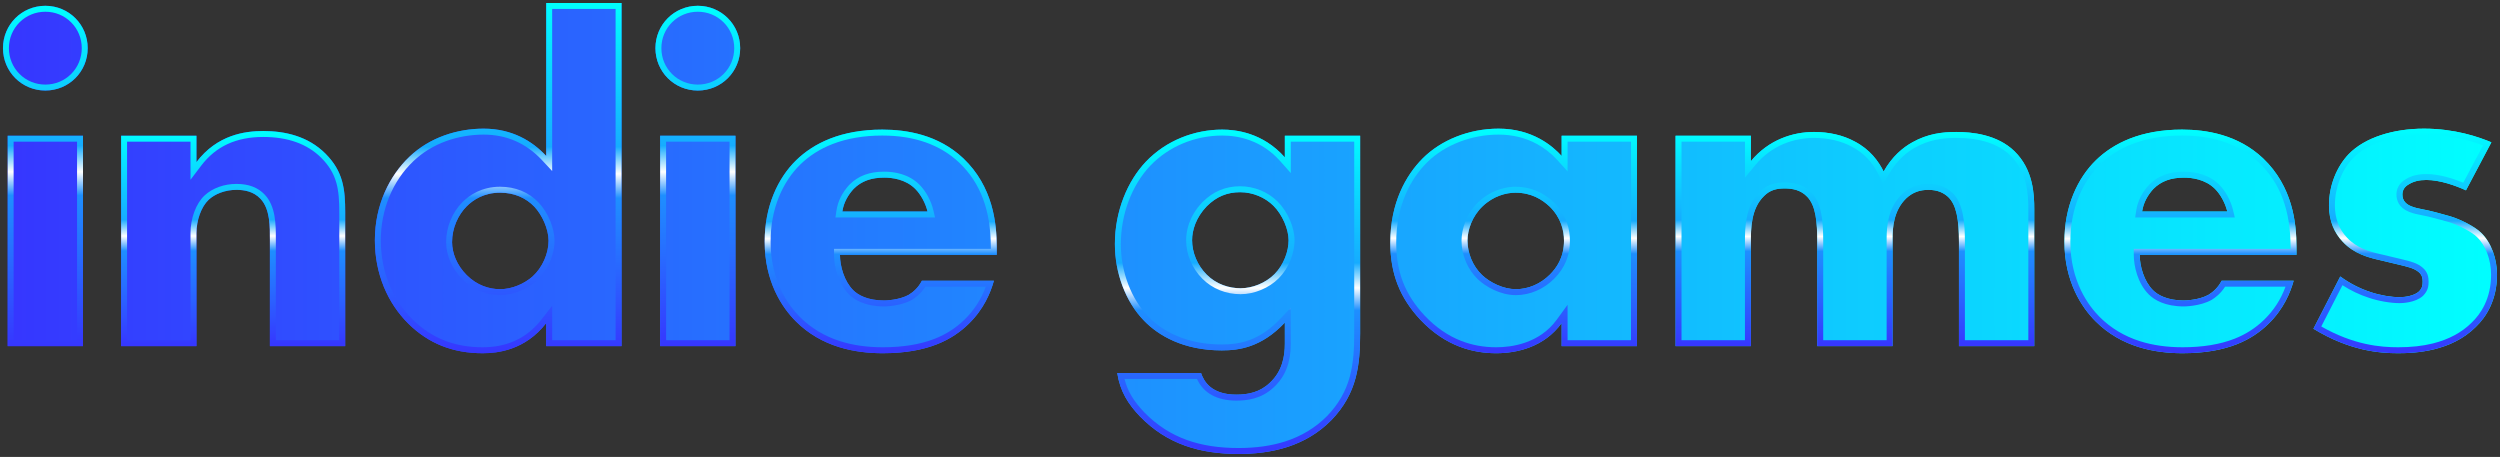 <?xml version="1.0" encoding="utf-8"?>
<!-- Generator: Adobe Illustrator 27.0.0, SVG Export Plug-In . SVG Version: 6.00 Build 0)  -->
<svg version="1.1" id="Layer_1" xmlns="http://www.w3.org/2000/svg" xmlns:xlink="http://www.w3.org/1999/xlink" x="0px" y="0px"
	 viewBox="0 0 3848.15 703.33" style="enable-background:new 0 0 3848.15 703.33;" xml:space="preserve">
<rect x="0" y="0" width="3848.15" height="703.33" fill="#333333" stroke="none"/>
<style type="text/css">
	.st0{fill:#FFFFFF;}
	.st1{fill:url(#SVGID_1_);}
	.st2{fill:url(#SVGID_00000090974145164319360100000013333490668179677882_);}
	.st3{fill:url(#SVGID_00000090977077314521418230000013474607138994730682_);}
	.st4{fill:url(#SVGID_00000178189197725956933640000008072783204601814914_);}
	.st5{fill:url(#SVGID_00000116933955067032761300000008424052198506238398_);}
	.st6{fill:url(#SVGID_00000075863945156165171750000011963809878259994787_);}
	.st7{fill:url(#SVGID_00000092432941866849036750000014071413443722867610_);}
	.st8{fill:url(#SVGID_00000156551229771397021780000004156276574376568482_);}
	.st9{fill:url(#SVGID_00000150800557312700849470000017887487529529975956_);}
	.st10{fill:url(#SVGID_00000052101833115731961490000002968162851953876660_);}
	.st11{fill:url(#SVGID_00000138548561450334919190000014638628557600757913_);}
	.st12{fill:url(#SVGID_00000003785858593890087450000017463183185477979293_);}
	.st13{fill:url(#SVGID_00000057122959343257530220000004919234000395770245_);}
	.st14{fill:url(#SVGID_00000124130330540494976240000012889975520551106947_);}
	.st15{fill:url(#SVGID_00000046310904350994479280000018344953088223289523_);}
	.st16{fill:url(#SVGID_00000087413384135049337390000016646596225448758164_);}
	.st17{fill:url(#SVGID_00000075127091143041377680000005473756757945079949_);}
	.st18{fill:url(#SVGID_00000082369067511824476860000003599419223076959632_);}
	.st19{fill:url(#SVGID_00000116225383933920323630000009666301055623192231_);}
	.st20{fill:url(#SVGID_00000042725630183168179850000012701861545469309865_);}
	.st21{fill:url(#SVGID_00000120527457354678557770000008076087962549904571_);}
	.st22{fill:url(#SVGID_00000070119632528872419500000013453649989074525060_);}
	.st23{fill:url(#SVGID_00000134227576625453133300000000033034414934096530_);}
	.st24{fill:url(#SVGID_00000029021223308080819870000012420010436004208805_);}
	.st25{fill:url(#SVGID_00000022543113503755463470000003334778568801634714_);}
	.st26{fill:url(#SVGID_00000109010843767369530690000015819247732753313456_);}
	.st27{fill:url(#SVGID_00000003068714443969352810000013395402067515200672_);}
	.st28{fill:url(#SVGID_00000062189257769792744920000002131520931244443320_);}
	.st29{fill:url(#SVGID_00000181076509474646045260000017805952317384722852_);}
	.st30{fill:url(#SVGID_00000036210060273820663830000002975785822776129697_);}
	.st31{fill:url(#SVGID_00000178919574560082928100000008568151070589009029_);}
	.st32{fill:url(#SVGID_00000109733139959312103640000017144110577560095873_);}
	.st33{fill:url(#SVGID_00000072280461795494210270000015439123007972861860_);}
	.st34{fill:url(#SVGID_00000143574849594010073330000016118920196743204237_);}
	.st35{fill:url(#SVGID_00000168828486264505607690000002969894960079074987_);}
	.st36{fill:url(#SVGID_00000182528955209902707630000010957685652624675258_);}
	.st37{fill:url(#SVGID_00000067921117523312161320000000671908474222108585_);}
	.st38{fill:url(#SVGID_00000021815364210633923210000000743332786123159722_);}
	.st39{fill:url(#SVGID_00000127042902562627414990000016947860619124896157_);}
	.st40{fill:url(#SVGID_00000048479913099536220600000006922751557913671348_);}
	.st41{fill:url(#SVGID_00000160891858665135253660000000879069474776899735_);}
	.st42{fill:url(#SVGID_00000000206423055239257740000007214049790668996001_);}
	.st43{fill:url(#SVGID_00000059301698970114885010000008976924638245299336_);}
	.st44{fill:url(#SVGID_00000168115379318429113330000013932153319606165419_);}
	.st45{fill:url(#SVGID_00000012460566592692118790000011297770577993706150_);}
	.st46{fill:url(#SVGID_00000047048248611330138520000006251450285836687788_);}
	.st47{fill:url(#SVGID_00000130630977284838085180000017612272619097953469_);}
	.st48{fill:url(#SVGID_00000137827616869209927870000017395540135090140093_);}
	.st49{fill:url(#SVGID_00000057120140369658089200000007898052862588967859_);}
	.st50{fill:url(#SVGID_00000053518776769514229590000002508465320548754357_);}
	.st51{fill:url(#SVGID_00000108310137403256320200000009687249410624662674_);}
	.st52{fill:url(#SVGID_00000057843617693735157230000012614812961268465073_);}
	.st53{fill:url(#SVGID_00000010300358472081524890000012352183672448277679_);}
	.st54{fill:url(#SVGID_00000123398815723711427120000002744547426708500404_);}
	.st55{fill:url(#SVGID_00000021082752945051059620000001220734741793670791_);}
	.st56{fill:url(#SVGID_00000075845317464720498790000017426872411057309058_);}
	.st57{fill:url(#SVGID_00000141439325535451475200000007759910326234687110_);}
	.st58{fill:url(#SVGID_00000075120800587735083280000013462504373796305560_);}
	.st59{fill:url(#SVGID_00000089537847208822877390000009772821911508583584_);}
	.st60{fill:url(#SVGID_00000169525114063809993250000003128522662458785158_);}
	.st61{fill:url(#SVGID_00000005946676864156733400000008126569774302504077_);}
	.st62{fill:url(#SVGID_00000101081871240580992350000013108111695537804704_);}
	.st63{fill:url(#SVGID_00000054980747000135757300000004808786449601093784_);}
	.st64{fill:url(#SVGID_00000018954466294314099400000011467712183192313732_);}
	.st65{fill:url(#SVGID_00000152984616643191697640000015123871859179046333_);}
	.st66{fill:url(#SVGID_00000142883946833658588580000006087433222953618821_);}
	.st67{fill:url(#SVGID_00000047767801761789198740000013867578988413650841_);}
	.st68{fill:url(#SVGID_00000002372320617626819340000007053222858394509458_);}
	.st69{fill:url(#SVGID_00000130632971968274707710000003705423157239775124_);}
	.st70{fill:url(#SVGID_00000077317149619456942400000014184037147503997570_);}
	.st71{fill:url(#SVGID_00000083801326899059782650000009922227136653425554_);}
	.st72{fill:url(#SVGID_00000076570556738412642850000004780319381442040459_);}
	.st73{fill:url(#SVGID_00000139262348461627185800000009498286371137345939_);}
	.st74{fill:url(#SVGID_00000065055274081265684850000010561410168716315833_);}
	.st75{fill:url(#SVGID_00000047747613317202930620000012933566811429352612_);}
	.st76{fill:url(#SVGID_00000163781681135330623010000006981071312695836331_);}
	.st77{fill:url(#SVGID_00000119106086974795990100000016322802056980204961_);}
	.st78{fill:url(#SVGID_00000014593256266407620140000005437384548936742276_);}
	.st79{fill:url(#SVGID_00000101792050722920261820000002492507473849310364_);}
	.st80{fill:url(#SVGID_00000023999554002320869920000011054499900980578181_);}
	.st81{fill:url(#SVGID_00000002374580063309853960000011402543185191623322_);}
	.st82{fill:url(#SVGID_00000115485264282872740650000004046382135927733664_);}
	.st83{fill:url(#SVGID_00000075862290176325796140000012071720276292270723_);}
	.st84{fill:url(#SVGID_00000163780703941900115730000013403226060466952066_);}
	.st85{fill:url(#SVGID_00000041982998632241619140000012486519605410065024_);}
	.st86{fill:url(#SVGID_00000180344986623092186700000016112458228684407468_);}
	.st87{fill:url(#SVGID_00000147194676612522490380000013710319896295229115_);}
	.st88{fill:url(#SVGID_00000016064554632695839800000007441777272948611738_);}
	.st89{fill:url(#SVGID_00000013188367568683806990000010751958492425077178_);}
	.st90{fill:url(#SVGID_00000047742693048918298970000000945869879668271751_);}
	.st91{fill:url(#SVGID_00000014593863975966338150000017365730266933336476_);}
	.st92{fill:url(#SVGID_00000072985965653972001040000005492105800556876425_);}
	.st93{fill:url(#SVGID_00000165214227716946230240000015790737792980110254_);}
	.st94{fill:url(#SVGID_00000081610896511674692700000014738883542074935193_);}
	.st95{fill:url(#SVGID_00000138543803633324161160000009498224105769337247_);}
	.st96{fill:url(#SVGID_00000165196387072738707940000009628125754281423526_);}
	.st97{fill:url(#SVGID_00000148627365378951023900000010737856162350948779_);}
	.st98{fill:url(#SVGID_00000060719980187987165310000000905168923082888337_);}
	.st99{fill:url(#SVGID_00000099642441573053562970000008057412917374133414_);}
	.st100{fill:url(#SVGID_00000178193991973696375130000015179900609606192060_);}
	.st101{fill:url(#SVGID_00000040564734630241765110000012410864978250694529_);}
	.st102{fill:url(#SVGID_00000145764318087354468980000006015395702884436104_);}
	.st103{fill:url(#SVGID_00000039850864711301872590000007506355872619526796_);}
	.st104{fill:url(#SVGID_00000052808740039515228670000005638099486613547914_);}
	.st105{fill:url(#SVGID_00000039091449373295957080000014988458783375679893_);}
	.st106{fill:url(#SVGID_00000150786448761428839970000001505371800703069867_);}
	.st107{fill:url(#SVGID_00000091012531885603912970000003272063445030591630_);}
	.st108{fill:url(#SVGID_00000145038904036710556420000000143200921983025054_);}
	.st109{fill:url(#SVGID_00000113340216100778606990000015375882605170742430_);}
	.st110{fill:url(#SVGID_00000062906790565154938420000002664678855851540125_);}
	.st111{fill:url(#SVGID_00000065797427143195751870000000294894034089885825_);}
	.st112{fill:url(#SVGID_00000169545274946758514890000002330507911891510175_);}
	.st113{fill:url(#SVGID_00000124127477274824764610000000802205799160317578_);}
	.st114{fill:url(#SVGID_00000178886696172765683730000001996120751207813272_);}
	.st115{fill:url(#SVGID_00000002357654761628213430000015205392671263230090_);}
	.st116{fill:url(#SVGID_00000173127298115931373520000006953476198382841221_);}
	.st117{fill:url(#SVGID_00000180330688741897851960000002340143384250484665_);}
	.st118{fill:url(#SVGID_00000083078433083791152230000003483904087591156911_);}
	.st119{fill:url(#SVGID_00000075135854402028733660000002847306036582733978_);}
	.st120{fill:url(#SVGID_00000026842003384011221230000003263414505815401140_);}
	.st121{fill:url(#SVGID_00000104686757939882363050000017818610097249877182_);}
	.st122{fill:url(#SVGID_00000044176393014112789710000013495886911015039138_);}
	.st123{fill:url(#SVGID_00000075860394949081831060000001326093752170078898_);}
	.st124{fill:url(#SVGID_00000091013523206362638210000008927505015493398697_);}
	.st125{fill:url(#SVGID_00000128455645140586145210000000161639395816789635_);}
	.st126{fill:url(#SVGID_00000084527095267116727640000002733147521051325060_);}
	.st127{fill:url(#SVGID_00000130608595944164209400000002643387997597465789_);}
	.st128{fill:url(#SVGID_00000066479513766244775720000000772885767325955002_);}
	.st129{fill:url(#SVGID_00000038400491423447171070000013036549236678015904_);}
	.st130{fill:url(#SVGID_00000015331841132982910920000017687779075744540056_);}
	.st131{fill:url(#SVGID_00000103223913455991383680000004566583349534668177_);}
	.st132{fill:url(#SVGID_00000011750331257571513020000007245963884244000933_);}
	.st133{fill:url(#SVGID_00000061465568911080108230000006187139093119900844_);}
	.st134{fill:url(#SVGID_00000181789401480009834210000014873060194921378479_);}
	.st135{fill:url(#SVGID_00000008842234782061130980000007711343415493788806_);}
	.st136{fill:url(#SVGID_00000049909449038930279210000014211310433674138027_);}
	.st137{fill:url(#SVGID_00000154392245210778149210000011819950266847505284_);}
	.st138{fill:url(#SVGID_00000031196170779265548110000011726703034859492749_);}
	.st139{fill:url(#SVGID_00000160872563312545259690000002949861655462384010_);}
	.st140{fill:url(#SVGID_00000018229681872813468090000011738806793773102001_);}
	.st141{fill:url(#SVGID_00000129203346621305044360000015622808260377446796_);}
	.st142{fill:url(#SVGID_00000064317997122035160010000012707220242789388474_);}
	.st143{fill:url(#SVGID_00000150062772366010657750000011359696403810709161_);}
	.st144{fill:url(#SVGID_00000044866496431007452230000009730890654565824146_);}
	.st145{fill:url(#SVGID_00000082333555532762078720000001658694371204475283_);}
	.st146{fill:url(#SVGID_00000059298030917357825950000007748975124789248924_);}
	.st147{fill:url(#SVGID_00000037693275563420685770000001195745082012989885_);}
	.st148{fill:url(#SVGID_00000077316319617577498670000015825792992312259003_);}
	.st149{fill:url(#SVGID_00000018950964544752354250000007293530801904724116_);}
	.st150{fill:url(#SVGID_00000070084153832161330620000011521682260514408346_);}
	.st151{fill:url(#SVGID_00000088102973866229516420000014210772691780472198_);}
	.st152{fill:url(#SVGID_00000051349615515727159230000013957336595714802847_);}
	.st153{fill:url(#SVGID_00000013185339700512724360000013131194267250571173_);}
	.st154{fill:url(#SVGID_00000044139112532090764000000011372028102606816144_);}
	.st155{fill:url(#SVGID_00000111869611710272406600000014090531368595069081_);}
	.st156{fill:url(#SVGID_00000047045105313935954230000011689758774703086489_);}
	.st157{fill:url(#SVGID_00000149375323043235118720000009181756178177322113_);}
	.st158{fill:url(#SVGID_00000095335038485552657990000015603564848361291193_);}
	.st159{fill:url(#SVGID_00000150077541842619215360000015678009065504933819_);}
	.st160{fill:url(#SVGID_00000039096675642476250100000010756417946204635559_);}
	.st161{fill:url(#SVGID_00000157283879470810328630000016397304094859167395_);}
	.st162{fill:url(#SVGID_00000021834153425094374160000005325962451844010675_);}
	.st163{fill:url(#SVGID_00000153678127266792963630000006454250439628799876_);}
	.st164{fill:url(#SVGID_00000121245642108978603920000012855008896499322263_);}
	.st165{fill:url(#SVGID_00000042701785319704124210000003076519737497849251_);}
	.st166{fill:url(#SVGID_00000121241569822701004840000001521181091241045176_);}
	.st167{fill:url(#SVGID_00000006675269777815615330000000355835035165738415_);}
	.st168{fill:url(#SVGID_00000100355250819227426110000007605727192817127558_);}
	.st169{fill:url(#SVGID_00000003084895581678831740000006410579831220139178_);}
	.st170{fill:url(#SVGID_00000125572879612900549650000016400331266105828028_);}
	.st171{fill:url(#SVGID_00000064316021381792452340000010416291471276360096_);}
	.st172{fill:url(#SVGID_00000124872610094878229210000006052370870819565743_);}
	.st173{fill:url(#SVGID_00000119835943967191765270000000305724849710547121_);}
	.st174{fill:url(#SVGID_00000092449153902910492730000003478050903353765294_);}
	.st175{fill:url(#SVGID_00000056393337478977511560000001706068831826179981_);}
	.st176{fill:url(#SVGID_00000011747649690253319790000012640551967051358112_);}
	.st177{fill:url(#SVGID_00000121991793438024195030000002259031552453643669_);}
	.st178{fill:url(#SVGID_00000029764604688037343620000003868889936591246756_);}
	.st179{fill:url(#SVGID_00000137810507658020530840000004968740696403062173_);}
	.st180{fill:url(#SVGID_00000160157128760903281000000008885960953362087868_);}
	.st181{fill:url(#SVGID_00000181805178562080063600000003969829092356291740_);}
	.st182{fill:url(#SVGID_00000129175052558467108880000014682859876522410671_);}
	.st183{fill:url(#SVGID_00000043444309928191274360000010443818103649814201_);}
	.st184{fill:url(#SVGID_00000158739804195897249110000005057128323939999387_);}
	.st185{fill:url(#SVGID_00000013157874934214301530000004013739185694787219_);}
	.st186{fill:url(#SVGID_00000175283050866472989900000013469963321510386352_);}
	.st187{fill:url(#SVGID_00000146498853844860601390000002797433306806932108_);}
	.st188{fill:url(#SVGID_00000144320511722707905360000011793996952464685245_);}
	.st189{fill:url(#SVGID_00000037683344579497330550000005144851334419523488_);}
	.st190{fill:url(#SVGID_00000023265541952309873650000017301332841387400595_);}
	.st191{fill:url(#SVGID_00000093867674818503029580000007152237990521998747_);}
	.st192{fill:url(#SVGID_00000065069567888810485260000016544036388577593474_);}
	.st193{fill:url(#SVGID_00000016792700027584389510000001518732543796631206_);}
	.st194{fill:url(#SVGID_00000142146993619226489920000002437020411299830921_);}
	.st195{fill:url(#SVGID_00000023241945194345781720000008485602248281764747_);}
	.st196{fill:url(#SVGID_00000152258772036731111600000006552209249252584068_);}
	.st197{fill:url(#SVGID_00000007406059643855132910000015183467563091674793_);}
	.st198{fill:url(#SVGID_00000057144200174365860550000011182173040666208897_);}
	.st199{fill:url(#SVGID_00000084489758251978825860000016172975567260761230_);}
	.st200{fill:url(#SVGID_00000154387114525006101080000003647304563244798350_);}
	.st201{fill:url(#SVGID_00000171700929582577080150000005440855028098040736_);}
	.st202{fill:url(#SVGID_00000174596501514004486880000012825004298678109826_);}
	.st203{fill:url(#SVGID_00000139278988692248220620000002491996138908162477_);}
	.st204{fill:url(#SVGID_00000101103909892475725710000006739398919259522188_);}
	.st205{fill:url(#SVGID_00000145032751251484306610000007716960431143578017_);}
	.st206{fill:url(#SVGID_00000137119819806230227530000016926560398588602548_);}
	.st207{fill:url(#SVGID_00000100382915261545016810000001981848922390238131_);}
	.st208{fill:url(#SVGID_00000175295559020576698080000001225130271814756275_);}
	.st209{fill:url(#SVGID_00000029033930741203190670000014489351964919044274_);}
	.st210{fill:url(#SVGID_00000000932003491816670290000014965777062720064133_);}
	.st211{fill:url(#SVGID_00000091724609372566806730000000416476874537068464_);}
	.st212{fill:url(#SVGID_00000145055233320891807250000008183863310017737622_);}
	.st213{fill:url(#SVGID_00000157995778504852969070000010756803328671363006_);}
	.st214{fill:url(#SVGID_00000120519399281215158160000004698529769887436696_);}
	.st215{fill:url(#SVGID_00000036974229631673407200000017080704484046867862_);}
	.st216{fill:url(#SVGID_00000183956042640277155750000011811828061145480370_);}
	.st217{fill:url(#SVGID_00000018222549896602640160000011955929113631231659_);}
	.st218{fill:url(#SVGID_00000080908326797988515370000004297920999630384781_);}
	.st219{fill:url(#SVGID_00000102514321548002905750000003663565335153653917_);}
	.st220{fill:url(#SVGID_00000089535421534794363860000007959786526270685574_);}
	.st221{fill:url(#SVGID_00000021832891725480480900000005916155231602318757_);}
	.st222{fill:url(#SVGID_00000177466930718989575720000002657735193974314136_);}
	.st223{fill:url(#SVGID_00000091738191682396020080000004416228601146352571_);}
	.st224{fill:url(#SVGID_00000093869272320605180730000010807235196956736901_);}
	.st225{fill:url(#SVGID_00000013886207162124954360000006797905108532487844_);}
	.st226{fill:url(#SVGID_00000100353586097847683720000013992493314459041444_);}
	.st227{fill:url(#SVGID_00000067948902087870956950000016222250236592454050_);}
	.st228{fill:url(#SVGID_00000111895381582185315280000004961047926634162342_);}
	.st229{fill:url(#SVGID_00000162329991903222872600000017400288043311570833_);}
	.st230{fill:url(#SVGID_00000075856753979275655250000002350060887795672463_);}
	.st231{fill:url(#SVGID_00000132780128934936439650000010793041723451049387_);}
	.st232{fill:url(#SVGID_00000181780734898361437480000009656754301571689638_);}
	.st233{fill:url(#SVGID_00000101813807341479435660000008236689390606837434_);}
	.st234{fill:url(#SVGID_00000121970579753184347370000000968024964349595311_);}
	.st235{fill:url(#SVGID_00000016043037507805118490000016090134710453516457_);}
	.st236{fill:url(#SVGID_00000085243060561648355020000015789139414573774746_);}
	.st237{fill:url(#SVGID_00000113348639335852639720000010785195804924533652_);}
	.st238{fill:url(#SVGID_00000034795244630833435650000011213551707331838377_);}
	.st239{fill:url(#SVGID_00000071534932566118734780000013962401866366750604_);}
	.st240{fill:url(#SVGID_00000018929742304675075350000002466979946012078775_);}
	.st241{fill:url(#SVGID_00000081621198156435659170000007142904057644980155_);}
	.st242{fill:url(#SVGID_00000137854635723056018160000013697689349347653035_);}
	.st243{fill:url(#SVGID_00000010309676120872347930000000652886087699223188_);}
	.st244{fill:url(#SVGID_00000093878344862037201670000012853928993785589138_);}
	.st245{fill:url(#SVGID_00000141440164220890243450000007052475566156538265_);}
	.st246{fill:url(#SVGID_00000085241334948372591820000015432876777096010628_);}
	.st247{fill:url(#SVGID_00000178887649421469621800000016289268661804733612_);}
	.st248{fill:url(#SVGID_00000172427261788349323790000014481745061055281039_);}
	.st249{fill:url(#SVGID_00000156555938476910835510000017990429614841353131_);}
	.st250{fill:url(#SVGID_00000143604108601024369100000004570591637579014533_);}
	.st251{fill:url(#SVGID_00000003804362010181776130000008662881877113795219_);}
	.st252{fill:url(#SVGID_00000108282748356394352090000008811264503328481426_);}
	.st253{fill:url(#SVGID_00000119084713591953768680000005480261704838560931_);}
	.st254{fill:url(#SVGID_00000121260602769293018270000012573695841960457365_);}
	.st255{fill:url(#SVGID_00000010277564439529282420000010603318814878272675_);}
	.st256{fill:url(#SVGID_00000026884953694315538890000003110946430528210603_);}
	.st257{fill:url(#SVGID_00000182513674824881038140000012822506332139249539_);}
	.st258{fill:url(#SVGID_00000044164686197881966130000016687239179517608354_);}
	.st259{fill:url(#SVGID_00000071532229343729274100000010446988937004563874_);}
	.st260{fill:url(#SVGID_00000031187765853529245100000002750736864996606599_);}
	.st261{fill:url(#SVGID_00000022524629004902427610000007433462209410289323_);}
	.st262{fill:url(#SVGID_00000000219177148181173080000010522561984299258272_);}
	.st263{fill:url(#SVGID_00000057134466091064079950000013754471895217111984_);}
	.st264{fill:url(#SVGID_00000020367064142149365700000008347574499880819860_);}
	.st265{fill:url(#SVGID_00000095303881945257239350000009107432515631962046_);}
	.st266{fill:url(#SVGID_00000153668105016058017890000000973350439153157539_);}
	.st267{fill:url(#SVGID_00000054230873300732346540000011290018571051760819_);}
	.st268{fill:url(#SVGID_00000062911354198640387340000000942435264483466925_);}
	.st269{fill:url(#SVGID_00000070098999865104425120000009348901924130885518_);}
	.st270{fill:url(#SVGID_00000041974992537683596900000003654279316575420560_);}
	.st271{fill:url(#SVGID_00000162339201915147028100000014290502972210502025_);}
	.st272{fill:url(#SVGID_00000086678787059474121520000015882922633068930450_);}
	.st273{fill:url(#SVGID_00000000182991230540097780000009226672133045986192_);}
	.st274{fill:url(#SVGID_00000133496898516214291790000002276639984544864906_);}
	.st275{fill:url(#SVGID_00000010313201224104939260000011953057498602933161_);}
	.st276{fill:url(#SVGID_00000174565327070112859970000005290952043796062895_);}
	.st277{fill:url(#SVGID_00000015346315586945069590000000581095769058927012_);}
	.st278{fill:url(#SVGID_00000033362065622814840750000015957472039475416201_);}
	.st279{fill:url(#SVGID_00000044170874735329826910000007751447564409160620_);}
	.st280{fill:url(#SVGID_00000109731248242478114920000001297310316357483137_);}
	.st281{fill:url(#SVGID_00000044890878379276072430000014160695194035190177_);}
	.st282{fill:url(#SVGID_00000031909539668826897150000016361296641081633693_);}
	.st283{fill:url(#SVGID_00000120524842657788901640000010120971235215195826_);}
	.st284{fill:url(#SVGID_00000123423746277575133810000001260654041097179325_);}
	.st285{fill:url(#SVGID_00000067234720423604365990000006899351485709205909_);}
	.st286{fill:url(#SVGID_00000071528156118602402440000000757102115814245046_);}
	.st287{fill:url(#SVGID_00000010277494569385976390000018340114834977794211_);}
	.st288{fill:url(#SVGID_00000075136191580209626030000007904720098167309227_);}
	.st289{fill:url(#SVGID_00000170244495039373828040000003384135638751154611_);}
	.st290{fill:url(#SVGID_00000182487902733386004000000001222034519473254560_);}
	.st291{fill:url(#SVGID_00000074418733390883476130000017591336427844038559_);}
	.st292{fill:url(#SVGID_00000133524510221305027650000003977696288691000245_);}
	.st293{fill:url(#SVGID_00000116955659193473909900000011020033628969946006_);}
	.st294{fill:url(#SVGID_00000080899218887394508990000009427028737361132471_);}
	.st295{fill:url(#SVGID_00000096761747453437723850000004650905465981273988_);}
	.st296{fill:url(#SVGID_00000083782363685626233570000017547320151588209292_);}
	.st297{fill:url(#SVGID_00000051378436646045437460000016005951183508759224_);}
	.st298{fill:url(#SVGID_00000016035453265318478690000007840654416072182160_);}
	.st299{fill:url(#SVGID_00000146497663197664298020000005290832915130049409_);}
	.st300{fill:url(#SVGID_00000102537915674634827940000010554280578155237760_);}
	.st301{fill:url(#SVGID_00000046309819002923405850000003342185337409005460_);}
	.st302{fill:url(#SVGID_00000150796677547190890890000017372948984120836538_);}
	.st303{fill:url(#SVGID_00000181069304839084676030000015193086789331404936_);}
	.st304{fill:url(#SVGID_00000168100031901259018250000011457081316808286865_);}
	.st305{fill:url(#SVGID_00000170967437987005872460000008637949598146539962_);}
	.st306{fill:url(#SVGID_00000123413846900621527420000013522282053384941234_);}
	.st307{fill:url(#SVGID_00000170260236626102008270000008720906111480619948_);}
	.st308{fill:url(#SVGID_00000023968519483881195300000018408145891997152650_);}
	.st309{fill:url(#SVGID_00000101094002752932633710000016438079617567351727_);}
	.st310{fill:url(#SVGID_00000039098944341944431010000000250803478442443145_);}
	.st311{fill:url(#SVGID_00000112597874963051621260000003742327173927945868_);}
	.st312{fill:url(#SVGID_00000017495407743550583350000016663554019427961520_);}
	.st313{fill:url(#SVGID_00000078751732302133208250000001970768270547029891_);}
	.st314{fill:url(#SVGID_00000099649665023924874120000004666766335236651436_);}
	.st315{fill:url(#SVGID_00000154427276197232100470000013000156812266880675_);}
	.st316{fill:url(#SVGID_00000053543857150189872630000007259698393127817912_);}
	.st317{fill:url(#SVGID_00000133496044037347593730000005978666240340562566_);}
	.st318{fill:url(#SVGID_00000152981582191954885190000011215960500711326911_);}
	.st319{fill:url(#SVGID_00000148651064514815959160000012870164553656144816_);}
	.st320{fill:url(#SVGID_00000141450107715715266580000002143822017355639470_);}
</style>
<g>
	<g>
		<g>
			<g>
				<linearGradient id="SVGID_1_" gradientUnits="userSpaceOnUse" x1="4.575" y1="351.665" x2="3843.575" y2="351.665">
					<stop  offset="0" style="stop-color:#3636FF"/>
					<stop  offset="1" style="stop-color:#00FFFF"/>
				</linearGradient>
				<path class="st1" d="M11.82,532.82h115.94v-323.9H11.82V532.82z M69.79,8.92c-36.23,0-65.22,28.98-65.22,65.22
					c0,36.23,28.98,65.21,65.22,65.21c36.23,0,65.21-28.98,65.21-65.21C135.01,37.91,106.02,8.92,69.79,8.92z M405.29,201.67
					c-28.26,0-71.01,5.8-102.89,47.82v-40.58H186.45v323.9h115.94V358.91c0-19.57,7.25-40.58,18.84-51.45
					c9.42-8.7,24.64-15.22,42.75-15.22c11.59,0,26.09,2.17,36.96,13.77c15.22,15.94,14.49,44.2,14.49,63.04v163.76h115.94V327.03
					c0-35.51-2.9-63.04-30.43-90.58C474.13,209.64,438.62,201.67,405.29,201.67z M840.78,240.07
					c-21.01-22.46-52.17-42.03-96.37-42.03c-39.85,0-82.61,13.04-114.49,43.48c-29.71,28.26-52.9,73.19-52.9,128.26
					c0,51.45,19.57,97.1,52.17,128.98c30.44,29.71,67.39,44.93,113.77,44.93c22.46,0,65.22-4.35,97.82-46.38v35.51h115.94V4.57
					H840.78V240.07z M819.77,425.58c-12.32,10.87-31.16,19.56-50,19.56c-16.67,0-35.51-5.8-51.45-21.74
					c-15.22-15.22-22.46-34.06-22.46-50.72c0-21.74,9.42-42.03,22.46-55.07c10.14-10.15,26.81-21.01,51.45-21.01
					c21.74,0,39.85,7.97,52.9,21.74c11.59,12.32,21.74,34.06,21.74,52.17C844.4,390.07,834.98,411.81,819.77,425.58z
					 M1016.14,532.82h115.94v-323.9h-115.94V532.82z M1074.11,8.92c-36.23,0-65.21,28.98-65.21,65.22
					c0,36.23,28.98,65.21,65.21,65.21c36.23,0,65.22-28.98,65.22-65.21C1139.32,37.91,1110.34,8.92,1074.11,8.92z M1482.79,243.7
					c-38.41-36.23-86.95-44.2-124.63-44.2c-63.77,0-105.79,21.01-132.6,47.1c-28.26,27.54-48.55,71.01-48.55,125.36
					c0,61.59,26.81,101.45,47.82,122.46c39.85,39.85,91.3,49.27,134.05,49.27c70.29,0,107.97-21.74,131.88-44.93
					c23.91-23.19,34.06-48.55,39.13-66.66h-110.87c-5.07,10.15-13.04,17.39-20.29,21.74c-14.49,7.97-34.78,8.7-37.68,8.7
					c-26.09,0-40.58-8.7-47.82-15.94c-13.77-13.77-20.29-36.96-20.29-54.35h241.3v-12.32
					C1534.24,343.69,1528.44,287.17,1482.79,243.7z M1296.56,325.58c2.17-14.49,9.42-26.09,17.39-34.78
					c12.32-12.32,27.54-17.39,47.1-17.39c11.59,0,32.61,2.17,47.82,17.39c8.7,8.7,15.94,22.46,18.84,34.78H1296.56z M1977.69,242.25
					c-34.06-38.4-76.08-42.75-96.37-42.75c-42.75,0-86.23,16.67-117.39,49.27c-28.26,29.71-47.82,76.08-47.82,126.81
					c0,44.2,15.94,88.4,44.93,118.11c21.74,22.46,60.14,45.65,119.56,45.65c26.09,0,60.87-4.35,97.1-42.75v32.61
					c0,18.84-3.62,42.03-23.19,60.14c-15.22,14.49-33.33,18.12-51.45,18.12c-38.4,0-50-20.29-54.35-33.33h-128.98
					c4.35,28.26,16.67,47.83,35.51,67.39c41.3,42.03,91.3,57.24,151.44,57.24c47.1,0,101.45-10.14,142.75-52.17
					c39.85-41.3,44.2-85.5,44.2-134.05V208.92h-115.94V242.25z M1961.75,421.95c-13.77,13.77-34.06,21.74-52.17,21.74
					c-17.39,0-36.96-5.8-52.17-21.01c-14.49-14.49-22.46-34.06-22.46-52.9c0-15.22,5.8-34.78,22.46-52.17
					c15.22-15.22,31.88-21.74,51.45-21.74c19.56,0,38.41,7.97,51.45,21.01c13.77,13.77,23.19,36.23,23.19,52.9
					C1983.49,386.45,1976.25,407.46,1961.75,421.95z M2403.77,240.07c-13.77-15.22-44.93-42.03-97.1-42.03
					c-46.38,0-89.13,18.12-116.66,45.65c-26.09,26.09-50,68.84-50,129.71c0,48.55,15.22,85.5,46.38,118.84
					c39.13,41.3,81.88,51.45,116.66,51.45c31.88,0,73.91-9.42,100.72-46.38v35.51h115.94v-323.9h-115.94V240.07z M2385.65,422.68
					c-14.49,14.49-33.33,22.46-52.17,22.46c-19.56,0-39.85-10.15-52.17-21.74c-14.49-13.77-22.46-34.06-22.46-52.9
					c0-16.67,7.25-37.68,23.19-52.9c16.67-15.94,36.23-21.01,50.72-21.01c24.64,0,41.3,10.87,52.17,21.01
					c18.12,17.39,22.46,37.68,22.46,52.9C2407.39,396.59,2395.8,412.53,2385.65,422.68z M3011,203.12c-21.74,0-44.2,2.9-67.39,15.94
					c-14.49,7.97-31.16,21.74-44.2,44.93c-7.97-15.94-21.01-34.06-44.93-46.38c-17.39-9.42-39.13-14.49-62.32-14.49
					c-31.88,0-69.56,11.59-97.1,44.93v-39.13h-115.94v323.9h115.94V372.68c0-20.29,0-51.45,20.29-71.01
					c9.42-9.42,19.56-11.59,31.88-11.59c11.59,0,24.64,2.17,34.78,13.04c13.04,13.77,15.22,38.4,15.22,69.56v160.14h115.94V366.88
					c0-15.94,1.45-42.75,21.01-61.59c10.15-9.42,21.01-13.04,34.06-13.04c15.22,0,23.91,5.07,30.43,10.87
					c13.04,12.32,16.66,35.51,16.66,69.56v160.14h115.94V321.96c0-22.46-1.45-60.87-30.43-89.13
					C3074.04,206.74,3034.91,203.12,3011,203.12z M3483.44,243.7c-38.4-36.23-86.95-44.2-124.63-44.2
					c-63.77,0-105.79,21.01-132.6,47.1c-28.26,27.54-48.55,71.01-48.55,125.36c0,61.59,26.81,101.45,47.83,122.46
					c39.85,39.85,91.3,49.27,134.05,49.27c70.29,0,107.97-21.74,131.88-44.93c23.91-23.19,34.06-48.55,39.13-66.66h-110.87
					c-5.07,10.15-13.04,17.39-20.29,21.74c-14.49,7.97-34.78,8.7-37.68,8.7c-26.08,0-40.58-8.7-47.82-15.94
					c-13.77-13.77-20.29-36.96-20.29-54.35h241.3v-12.32C3534.89,343.69,3529.09,287.17,3483.44,243.7z M3297.22,325.58
					c2.17-14.49,9.42-26.09,17.39-34.78c12.32-12.32,27.54-17.39,47.1-17.39c11.59,0,32.61,2.17,47.83,17.39
					c8.7,8.7,15.94,22.46,18.84,34.78H3297.22z M3818.94,358.19c-9.42-9.42-32.61-21.01-47.83-25.36l-21.01-5.8
					c-18.11-5.07-27.54-5.07-38.4-9.42c-7.25-2.9-13.77-7.97-13.77-18.12c0-7.25,3.62-12.32,10.15-15.94
					c7.25-4.35,15.22-6.52,26.81-6.52c21.01,0,44.93,8.7,60.87,15.94l39.13-73.91c-18.84-7.97-55.8-21.01-103.62-21.01
					c-47.83,0-91.3,13.77-115.94,39.13c-18.12,18.84-30.43,47.82-30.43,78.98c0,24.64,8.7,42.75,21.01,55.8
					c17.39,18.84,40.58,24.64,56.52,28.26l30.43,7.25c11.59,2.9,23.19,5.07,30.43,11.59c5.07,4.35,5.8,9.42,5.8,14.49
					c0,5.8-0.73,10.14-5.8,15.22c-7.25,6.52-21.01,8.7-29.71,8.7c-12.32,0-30.43-2.9-44.93-7.97
					c-15.94-5.07-32.61-13.77-46.38-23.91l-41.3,80.43c55.79,34.06,101.45,37.68,130.43,37.68c26.81,0,81.88-2.9,119.56-40.58
					c15.94-15.22,32.61-41.3,32.61-80.43C3843.57,398.77,3834.88,373.4,3818.94,358.19z"/>
			</g>
		</g>
	</g>
	<g>
		<g>
			
				<linearGradient id="SVGID_00000031889362805072680370000013869255230253997497_" gradientUnits="userSpaceOnUse" x1="69.79" y1="532.819" x2="69.79" y2="8.922">
				<stop  offset="0" style="stop-color:#3636FF"/>
				<stop  offset="0.443" style="stop-color:#1E8FFF"/>
				<stop  offset="0.512" style="stop-color:#FFFFFF"/>
				<stop  offset="0.589" style="stop-color:#16ACFF"/>
				<stop  offset="1" style="stop-color:#00FFFF"/>
			</linearGradient>
			<path style="fill:url(#SVGID_00000031889362805072680370000013869255230253997497_);" d="M69.79,18.07
				c15.08,0,29.19,5.8,39.72,16.34c10.54,10.54,16.34,24.65,16.34,39.73c0,15.08-5.8,29.19-16.34,39.72
				C98.98,124.4,84.87,130.2,69.79,130.2c-15.08,0-29.19-5.8-39.73-16.34c-10.54-10.54-16.34-24.65-16.34-39.72
				c0-15.08,5.8-29.19,16.34-39.73C40.6,23.87,54.71,18.07,69.79,18.07 M118.61,218.06v305.6H20.97v-305.6H118.61 M69.79,8.92
				c-36.23,0-65.22,28.98-65.22,65.22c0,36.23,28.98,65.21,65.22,65.21c36.23,0,65.21-28.98,65.21-65.21
				C135.01,37.91,106.02,8.92,69.79,8.92L69.79,8.92z M127.76,208.92H11.82v323.9h115.94V208.92L127.76,208.92z"/>
		</g>
		<g>
			
				<linearGradient id="SVGID_00000110463442903820218540000012321402745009629587_" gradientUnits="userSpaceOnUse" x1="358.912" y1="532.819" x2="358.912" y2="201.67">
				<stop  offset="0" style="stop-color:#3636FF"/>
				<stop  offset="0.443" style="stop-color:#1E8FFF"/>
				<stop  offset="0.512" style="stop-color:#FFFFFF"/>
				<stop  offset="0.589" style="stop-color:#16ACFF"/>
				<stop  offset="1" style="stop-color:#00FFFF"/>
			</linearGradient>
			<path style="fill:url(#SVGID_00000110463442903820218540000012321402745009629587_);" d="M405.29,210.82
				c37.88,0,67.88,10.8,89.18,32.1c11.78,11.78,19.15,23.95,23.21,38.31c3.77,13.37,4.55,27.98,4.55,45.79v196.64h-97.64V369.06
				l0-2.44c0.03-19.5,0.08-48.96-17-66.89c-10.51-11.19-24.77-16.63-43.6-16.63c-18.97,0-36.81,6.43-48.96,17.64l-0.03,0.02
				l-0.03,0.02c-13.2,12.38-21.73,35.19-21.73,58.12v164.76H195.6v-305.6h97.64v31.43v27.2l16.44-21.67
				C332.25,225.28,363.52,210.82,405.29,210.82 M405.29,201.67c-28.26,0-71.01,5.8-102.89,47.82v-40.58H186.45v323.9h115.94V358.91
				c0-19.56,7.25-40.58,18.84-51.45c9.42-8.7,24.64-15.22,42.75-15.22c11.59,0,26.09,2.17,36.96,13.77
				c15.22,15.94,14.49,44.2,14.49,63.04v163.76h115.94V327.03c0-35.51-2.9-63.04-30.44-90.58
				C474.13,209.64,438.62,201.67,405.29,201.67L405.29,201.67z"/>
		</g>
		<g>
			
				<linearGradient id="SVGID_00000002358176260854574520000007132351521265966242_" gradientUnits="userSpaceOnUse" x1="766.868" y1="543.689" x2="766.868" y2="4.574">
				<stop  offset="0" style="stop-color:#3636FF"/>
				<stop  offset="0.443" style="stop-color:#1E8FFF"/>
				<stop  offset="0.512" style="stop-color:#FFFFFF"/>
				<stop  offset="0.589" style="stop-color:#16ACFF"/>
				<stop  offset="1" style="stop-color:#00FFFF"/>
			</linearGradient>
			<path style="fill:url(#SVGID_00000002358176260854574520000007132351521265966242_);" d="M947.57,13.72v509.95h-97.64v-26.36
				V470.6l-16.38,21.11c-22.05,28.42-52.53,42.83-90.59,42.83c-43.08,0-78.2-13.84-107.37-42.32
				c-31.87-31.16-49.42-74.64-49.42-122.44c0-47.04,18.24-91.37,50.07-121.64c14.29-13.64,31.46-24.12,51.03-31.16
				c17.81-6.4,37.57-9.79,57.14-9.79c35.23,0,65.4,13.17,89.69,39.13l15.83,16.92v-23.17V13.72H947.57 M769.77,454.29
				c19.3,0,40.78-8.37,56.05-21.85l0.04-0.04l0.04-0.04c16.8-15.2,27.65-39.48,27.65-61.86c0-19.26-9.96-43.29-24.25-58.46
				c-15.24-16.09-35.83-24.6-59.54-24.6c-28.29,0-47.11,12.88-57.92,23.69c-15.74,15.74-25.14,38.75-25.14,61.54
				c0,20.37,9.16,41.21,25.14,57.19C727.59,445.62,748.16,454.29,769.77,454.29 M956.72,4.57H840.78v235.5
				c-21.01-22.46-52.17-42.03-96.37-42.03c-39.85,0-82.61,13.04-114.49,43.48c-29.71,28.26-52.9,73.19-52.9,128.26
				c0,51.45,19.57,97.1,52.17,128.98c30.44,29.71,67.39,44.93,113.77,44.93c22.46,0,65.22-4.35,97.82-46.38v35.51h115.94V4.57
				L956.72,4.57z M769.77,445.14c-16.67,0-35.51-5.8-51.45-21.74c-15.22-15.22-22.46-34.06-22.46-50.72
				c0-21.74,9.42-42.03,22.46-55.07c10.14-10.15,26.81-21.01,51.45-21.01c21.74,0,39.85,7.97,52.9,21.74
				c11.59,12.32,21.74,34.06,21.74,52.17c0,19.56-9.42,41.3-24.64,55.07C807.45,436.45,788.61,445.14,769.77,445.14L769.77,445.14z"
				/>
		</g>
		<g>
			
				<linearGradient id="SVGID_00000118397731376727733150000012454904201576039315_" gradientUnits="userSpaceOnUse" x1="1074.108" y1="532.819" x2="1074.108" y2="8.922">
				<stop  offset="0" style="stop-color:#3636FF"/>
				<stop  offset="0.443" style="stop-color:#1E8FFF"/>
				<stop  offset="0.512" style="stop-color:#FFFFFF"/>
				<stop  offset="0.589" style="stop-color:#16ACFF"/>
				<stop  offset="1" style="stop-color:#00FFFF"/>
			</linearGradient>
			<path style="fill:url(#SVGID_00000118397731376727733150000012454904201576039315_);" d="M1074.11,18.07
				c15.08,0,29.19,5.8,39.73,16.34c10.54,10.54,16.34,24.65,16.34,39.73c0,15.08-5.8,29.19-16.34,39.72s-24.65,16.34-39.73,16.34
				c-15.08,0-29.19-5.8-39.72-16.34c-10.54-10.54-16.34-24.65-16.34-39.72c0-15.08,5.8-29.19,16.34-39.73
				C1044.92,23.87,1059.03,18.07,1074.11,18.07 M1122.93,218.06v305.6h-97.64v-305.6H1122.93 M1074.11,8.92
				c-36.23,0-65.21,28.98-65.21,65.22c0,36.23,28.98,65.21,65.21,65.21c36.23,0,65.22-28.98,65.22-65.21
				C1139.32,37.91,1110.34,8.92,1074.11,8.92L1074.11,8.92z M1132.08,208.92h-115.94v323.9h115.94V208.92L1132.08,208.92z"/>
		</g>
		<g>
			
				<linearGradient id="SVGID_00000113334021902549425350000012287641680289874347_" gradientUnits="userSpaceOnUse" x1="1355.621" y1="543.689" x2="1355.621" y2="199.496">
				<stop  offset="0" style="stop-color:#3636FF"/>
				<stop  offset="0.443" style="stop-color:#1E8FFF"/>
				<stop  offset="0.512" style="stop-color:#FFFFFF"/>
				<stop  offset="0.589" style="stop-color:#16ACFF"/>
				<stop  offset="1" style="stop-color:#00FFFF"/>
			</linearGradient>
			<path style="fill:url(#SVGID_00000113334021902549425350000012287641680289874347_);" d="M1358.16,208.65
				c49.2,0,89.02,14.03,118.32,41.68c32.71,31.15,48.61,73.54,48.61,129.6v3.17h-232.15h-9.15v9.15c0,17.46,6.02,43.86,22.97,60.81
				c8.49,8.5,24.81,18.62,54.29,18.62c0.24,0,24.42-0.11,42.09-9.83l0.15-0.08l0.15-0.09c5.13-3.08,14.08-9.56,20.92-20.44h92.98
				c-7.23,19.77-18.08,36.52-32.95,50.95c-13.2,12.8-28.09,22.36-45.53,29.21c-22.17,8.71-49.08,13.13-79.98,13.13
				c-23.93,0-45.92-3.12-65.35-9.27c-24.17-7.65-45.11-20.21-62.23-37.33c-16.86-16.86-45.14-54.35-45.14-115.99
				c0-24.81,4.37-48.12,13-69.28c7.78-19.08,19.12-36.21,32.78-49.52c13.78-13.4,30.39-23.96,49.39-31.37
				C1303.68,213.07,1329.53,208.65,1358.16,208.65 M1285.94,334.73h10.62h131.16h11.55l-2.65-11.25
				c-3.39-14.42-11.55-29.42-21.28-39.16c-16.59-16.59-38.68-20.07-54.29-20.07c-22.86,0-39.88,6.38-53.57,20.07l-0.14,0.14
				l-0.13,0.15c-10.91,11.9-17.54,25.23-19.69,39.61L1285.94,334.73 M1358.16,199.5c-63.77,0-105.79,21.01-132.6,47.1
				c-28.26,27.54-48.55,71.01-48.55,125.36c0,61.59,26.81,101.45,47.82,122.46c39.85,39.85,91.3,49.27,134.05,49.27
				c70.29,0,107.97-21.74,131.88-44.93c23.91-23.19,34.06-48.55,39.13-66.66h-110.87c-5.07,10.15-13.04,17.39-20.29,21.74
				c-14.49,7.97-34.78,8.7-37.68,8.7c-26.09,0-40.58-8.7-47.82-15.94c-13.77-13.77-20.29-36.95-20.29-54.35h241.3v-12.32
				c0-36.23-5.8-92.75-51.45-136.23C1444.39,207.47,1395.84,199.5,1358.16,199.5L1358.16,199.5z M1296.56,325.58
				c2.17-14.49,9.42-26.09,17.39-34.78c12.32-12.32,27.54-17.39,47.1-17.39c11.59,0,32.61,2.17,47.82,17.39
				c8.7,8.7,15.94,22.46,18.84,34.78H1296.56L1296.56,325.58z"/>
		</g>
		<g>
			
				<linearGradient id="SVGID_00000076590045984231598800000010354035635372064403_" gradientUnits="userSpaceOnUse" x1="1904.871" y1="698.756" x2="1904.871" y2="199.496">
				<stop  offset="0" style="stop-color:#3636FF"/>
				<stop  offset="0.443" style="stop-color:#1E8FFF"/>
				<stop  offset="0.512" style="stop-color:#FFFFFF"/>
				<stop  offset="0.589" style="stop-color:#16ACFF"/>
				<stop  offset="1" style="stop-color:#00FFFF"/>
			</linearGradient>
			<path style="fill:url(#SVGID_00000076590045984231598800000010354035635372064403_);" d="M1881.32,208.65
				c24.79,0,60.45,6.88,89.53,39.67l16,18.04v-24.11v-24.18h97.64v294.46c0,21.94-0.83,45.29-6.83,67.34
				c-6.2,22.76-17.57,42.5-34.77,60.33c-17.83,18.13-39.83,31.42-65.4,39.51c-20.78,6.57-44.59,9.9-70.79,9.9
				c-30.57,0-56.64-4.03-79.69-12.32c-24.73-8.89-46.05-22.68-65.2-42.15c-16.77-17.42-26.2-33.06-30.91-51.86h111.6
				c9.92,21.84,30.71,33.33,60.58,33.33c15.48,0,38.3-2.14,57.71-20.59c17.55-16.27,26.08-38.13,26.08-66.81v-32.61v-23.03
				l-15.8,16.75c-33.15,35.14-64.32,39.88-90.44,39.88c-25.85,0-49.49-4.59-70.26-13.64c-16.58-7.23-30.96-17.06-42.76-29.25
				c-26.5-27.17-42.33-68.93-42.33-111.72c0-45.63,16.94-90.68,45.29-120.49C1798.75,225.57,1839.13,208.65,1881.32,208.65
				 M1909.58,452.84c21.11,0,43.58-9.36,58.64-24.42c7.7-7.7,14.04-17.51,18.34-28.37c3.98-10.04,6.08-20.51,6.08-30.27
				c0-19.73-10.64-44.14-25.87-59.37c-15.06-15.06-36.17-23.69-57.92-23.69c-22.54,0-41.49,7.99-57.92,24.42l-0.07,0.07l-0.07,0.07
				c-21.76,22.7-25.01,46.4-25.01,58.5c0,21.75,9.16,43.39,25.14,59.37C1866.22,444.43,1887.04,452.84,1909.58,452.84
				 M1881.32,199.5c-42.75,0-86.23,16.67-117.39,49.27c-28.26,29.71-47.82,76.08-47.82,126.81c0,44.2,15.94,88.4,44.93,118.11
				c21.74,22.46,60.14,45.65,119.56,45.65c26.09,0,60.87-4.35,97.1-42.75v32.61c0,18.84-3.62,42.03-23.19,60.14
				c-15.22,14.49-33.33,18.12-51.45,18.12c-38.4,0-50-20.29-54.35-33.33h-128.98c4.35,28.26,16.67,47.83,35.51,67.39
				c41.3,42.03,91.3,57.24,151.44,57.24c47.1,0,101.45-10.14,142.75-52.17c39.85-41.3,44.2-85.5,44.2-134.05V208.92h-115.94v33.33
				C1943.64,203.84,1901.61,199.5,1881.32,199.5L1881.32,199.5z M1909.58,443.69c-17.39,0-36.96-5.8-52.17-21.01
				c-14.49-14.49-22.46-34.06-22.46-52.9c0-15.22,5.8-34.78,22.46-52.17c15.22-15.22,31.88-21.74,51.45-21.74
				c19.56,0,38.41,7.97,51.45,21.01c13.77,13.77,23.19,36.23,23.19,52.9c0,16.67-7.25,37.68-21.74,52.17
				C1947.99,435.72,1927.7,443.69,1909.58,443.69L1909.58,443.69z"/>
		</g>
		<g>
			
				<linearGradient id="SVGID_00000150823045065543882620000004865235603836350114_" gradientUnits="userSpaceOnUse" x1="2329.856" y1="543.689" x2="2329.856" y2="198.047">
				<stop  offset="0" style="stop-color:#3636FF"/>
				<stop  offset="0.443" style="stop-color:#1E8FFF"/>
				<stop  offset="0.512" style="stop-color:#FFFFFF"/>
				<stop  offset="0.589" style="stop-color:#16ACFF"/>
				<stop  offset="1" style="stop-color:#00FFFF"/>
			</linearGradient>
			<path style="fill:url(#SVGID_00000150823045065543882620000004865235603836350114_);" d="M2306.67,207.2
				c21.32,0,41.04,4.78,58.62,14.22c11.77,6.32,22.73,14.89,31.69,24.8l15.93,17.61v-23.75v-22.01h97.64v305.6h-97.64v-26.36v-28.19
				l-16.56,22.82c-26.89,37.06-70.01,42.6-93.32,42.6c-18.91,0-36.88-3.24-53.4-9.62c-20.61-7.96-39.65-21.07-56.59-38.95
				c-30.36-32.48-43.89-67.2-43.89-112.57c0-26.88,4.87-51.88,14.48-74.29c8.01-18.7,19.06-35.17,32.84-48.94
				C2223.38,223.26,2264.58,207.2,2306.67,207.2 M2333.48,454.29c21.29,0,42.66-9.16,58.64-25.14
				c16.43-16.43,24.42-35.61,24.42-58.64c0-16.07-4.39-39.44-25.28-59.5l-0.05-0.04l-0.05-0.04
				c-16.69-15.58-36.34-23.48-58.42-23.48c-9.75,0-34.82,2.29-57.04,23.54c-19.18,18.31-26.02,42.75-26.02,59.52
				c0,22.22,9.46,44.47,25.34,59.56C2286.91,441.24,2309.34,454.29,2333.48,454.29 M2306.67,198.05
				c-46.38,0-89.13,18.12-116.66,45.65c-26.09,26.09-50,68.84-50,129.71c0,48.55,15.22,85.5,46.38,118.84
				c39.13,41.3,81.88,51.45,116.66,51.45c31.88,0,73.91-9.42,100.72-46.38v35.51h115.94v-323.9h-115.94v31.16
				C2390,224.86,2358.84,198.05,2306.67,198.05L2306.67,198.05z M2333.48,445.14c-19.56,0-39.85-10.15-52.17-21.74
				c-14.49-13.77-22.46-34.06-22.46-52.9c0-16.67,7.25-37.68,23.19-52.9c16.67-15.94,36.23-21.01,50.72-21.01
				c24.64,0,41.3,10.87,52.17,21.01c18.12,17.39,22.46,37.68,22.46,52.9c0,26.09-11.59,42.03-21.74,52.17
				C2371.16,437.17,2352.32,445.14,2333.48,445.14L2333.48,445.14z"/>
		</g>
		<g>
			
				<linearGradient id="SVGID_00000178185078374954413890000014271393599755712703_" gradientUnits="userSpaceOnUse" x1="2855.204" y1="532.819" x2="2855.204" y2="203.119">
				<stop  offset="0" style="stop-color:#3636FF"/>
				<stop  offset="0.443" style="stop-color:#1E8FFF"/>
				<stop  offset="0.512" style="stop-color:#FFFFFF"/>
				<stop  offset="0.589" style="stop-color:#16ACFF"/>
				<stop  offset="1" style="stop-color:#00FFFF"/>
			</linearGradient>
			<path style="fill:url(#SVGID_00000178185078374954413890000014271393599755712703_);" d="M3011,212.27
				c36.89,0,64.98,9.12,83.47,27.11c11.4,11.12,19.34,25.38,23.6,42.4c3.59,14.36,4.07,28.37,4.07,40.17v201.71h-97.64V372.68
				c0-30-2.37-60-19.53-76.21l-0.1-0.1l-0.1-0.09c-6.37-5.66-17.08-13.18-36.51-13.18c-16.1,0-28.9,4.92-40.28,15.49l-0.06,0.06
				l-0.06,0.06c-21.35,20.56-23.82,48.76-23.82,68.18v156.79h-97.64V372.68c0-35.26-2.96-60.25-17.7-75.83
				c-10.02-10.72-23.58-15.93-41.45-15.93c-11.89,0-25.73,1.69-38.29,14.22c-23.03,22.27-23.03,56.86-23.03,77.54v150.99h-97.64
				v-305.6h97.64v29.98v25.44l16.2-19.62c11.87-14.37,26.47-25.25,43.4-32.35c14.43-6.05,30.56-9.25,46.64-9.25
				c21.75,0,41.79,4.63,57.96,13.39l0.08,0.04l0.08,0.04c17.91,9.23,31.3,23.08,40.93,42.33l7.71,15.42l8.45-15.02
				c12.82-22.79,29.18-35.09,40.64-41.39l0.04-0.02l0.04-0.02c10.01-5.63,20.36-9.52,31.63-11.88
				C2989.11,213.18,2999.05,212.27,3011,212.27 M3011,203.12c-21.74,0-44.2,2.9-67.39,15.94c-14.49,7.97-31.16,21.74-44.2,44.93
				c-7.97-15.94-21.01-34.06-44.93-46.38c-17.39-9.42-39.13-14.49-62.32-14.49c-31.88,0-69.56,11.59-97.1,44.93v-39.13h-115.94
				v323.9h115.94V372.68c0-20.29,0-51.45,20.29-71.01c9.42-9.42,19.56-11.59,31.88-11.59c11.59,0,24.64,2.17,34.78,13.04
				c13.04,13.77,15.22,38.4,15.22,69.56v160.14h115.94V366.88c0-15.94,1.45-42.75,21.01-61.59c10.15-9.42,21.01-13.04,34.06-13.04
				c15.22,0,23.91,5.07,30.43,10.87c13.04,12.32,16.66,35.51,16.66,69.56v160.14h115.94V321.96c0-22.46-1.45-60.87-30.43-89.13
				C3074.04,206.74,3034.91,203.12,3011,203.12L3011,203.12z"/>
		</g>
		<g>
			
				<linearGradient id="SVGID_00000057834474634979759860000005090668629596459933_" gradientUnits="userSpaceOnUse" x1="3356.272" y1="543.689" x2="3356.272" y2="199.496">
				<stop  offset="0" style="stop-color:#3636FF"/>
				<stop  offset="0.443" style="stop-color:#1E8FFF"/>
				<stop  offset="0.512" style="stop-color:#FFFFFF"/>
				<stop  offset="0.589" style="stop-color:#16ACFF"/>
				<stop  offset="1" style="stop-color:#00FFFF"/>
			</linearGradient>
			<path style="fill:url(#SVGID_00000057834474634979759860000005090668629596459933_);" d="M3358.81,208.65
				c49.2,0,89.02,14.03,118.32,41.68c32.71,31.15,48.61,73.54,48.61,129.6v3.17h-232.15h-9.15v9.15c0,17.46,6.02,43.86,22.97,60.81
				c8.49,8.5,24.81,18.62,54.29,18.62c0.24,0,24.42-0.11,42.09-9.83l0.15-0.08l0.15-0.09c5.13-3.08,14.08-9.56,20.92-20.44H3518
				c-7.23,19.77-18.08,36.52-32.95,50.95c-13.2,12.8-28.09,22.36-45.53,29.21c-22.17,8.71-49.08,13.13-79.98,13.13
				c-23.93,0-45.92-3.12-65.35-9.27c-24.17-7.65-45.11-20.21-62.23-37.33c-16.86-16.86-45.15-54.35-45.15-115.99
				c0-24.81,4.37-48.12,13-69.28c7.78-19.08,19.12-36.21,32.78-49.52c13.78-13.4,30.39-23.96,49.39-31.37
				C3304.33,213.07,3330.18,208.65,3358.81,208.65 M3286.59,334.73h10.62h131.16h11.55l-2.65-11.25
				c-3.4-14.42-11.55-29.43-21.28-39.15c-16.59-16.59-38.68-20.07-54.3-20.07c-22.86,0-39.88,6.38-53.57,20.07l-0.14,0.14
				l-0.13,0.15c-10.91,11.9-17.54,25.23-19.69,39.61L3286.59,334.73 M3358.81,199.5c-63.77,0-105.79,21.01-132.61,47.1
				c-28.26,27.54-48.55,71.01-48.55,125.36c0,61.59,26.81,101.45,47.83,122.46c39.85,39.85,91.3,49.27,134.05,49.27
				c70.29,0,107.97-21.74,131.88-44.93c23.91-23.19,34.06-48.55,39.13-66.66h-110.87c-5.07,10.15-13.04,17.39-20.29,21.74
				c-14.49,7.97-34.78,8.7-37.68,8.7c-26.08,0-40.58-8.7-47.82-15.94c-13.77-13.77-20.29-36.95-20.29-54.35h241.3v-12.32
				c0-36.23-5.8-92.75-51.45-136.23C3445.04,207.47,3396.49,199.5,3358.81,199.5L3358.81,199.5z M3297.22,325.58
				c2.17-14.49,9.42-26.09,17.39-34.78c12.32-12.32,27.54-17.39,47.1-17.39c11.59,0,32.61,2.17,47.83,17.39
				c8.7,8.7,15.94,22.46,18.84,34.78H3297.22L3297.22,325.58z"/>
		</g>
		<g>
			
				<linearGradient id="SVGID_00000114792674625706214990000008641715854970330503_" gradientUnits="userSpaceOnUse" x1="3702.275" y1="543.689" x2="3702.275" y2="198.047">
				<stop  offset="0" style="stop-color:#3636FF"/>
				<stop  offset="0.443" style="stop-color:#1E8FFF"/>
				<stop  offset="0.512" style="stop-color:#FFFFFF"/>
				<stop  offset="0.589" style="stop-color:#16ACFF"/>
				<stop  offset="1" style="stop-color:#00FFFF"/>
			</linearGradient>
			<path style="fill:url(#SVGID_00000114792674625706214990000008641715854970330503_);" d="M3731.26,207.2
				c30.75,0,61.93,5.71,90.77,16.58l-30.41,57.44c-14.71-6.05-36.61-13.34-56.74-13.34c-12.72,0-22.41,2.39-31.39,7.75
				c-12.16,6.82-14.71,16.73-14.71,23.86c0,8.58,3.39,20.16,19.52,26.61c6.74,2.69,12.8,3.88,19.82,5.25
				c5.46,1.07,11.65,2.28,19.55,4.49l20.97,5.79c14.99,4.29,36.28,15.47,43.83,23.02l0.08,0.07l0.08,0.07
				c13.45,12.84,21.8,35.01,21.8,57.87c0,37.52-16.19,60.85-29.78,73.81l-0.08,0.07l-0.08,0.08c-15.17,15.17-35.22,25.94-59.6,32.01
				c-15.91,3.96-33.41,5.89-53.49,5.89c-27.08,0-68.29-3.43-118.35-32.02l32.61-63.5c12.68,8.17,26.61,14.85,40.09,19.15
				c14.48,5.05,33.68,8.44,47.82,8.44c3.93,0,24.15-0.53,35.83-11.04l0.18-0.16l0.17-0.17c7.82-7.82,8.48-15.3,8.48-21.69
				c0-6.37-1.01-14.55-8.91-21.37c-8.1-7.24-19.34-9.97-30.21-12.61c-1.34-0.33-2.69-0.65-4.04-0.99l-0.05-0.01l-0.05-0.01
				l-30.43-7.25l-0.05-0.01l-0.05-0.01c-17.29-3.93-36.99-9.47-51.83-25.54l-0.04-0.04l-0.04-0.04
				c-12.29-13.01-18.52-29.67-18.52-49.51c0-27.33,10.42-54.49,27.85-72.61C3644,220.79,3684.89,207.2,3731.26,207.2
				 M3731.26,198.05c-47.83,0-91.3,13.77-115.94,39.13c-18.12,18.84-30.43,47.82-30.43,78.98c0,24.64,8.7,42.75,21.01,55.8
				c17.39,18.84,40.58,24.64,56.52,28.26l30.43,7.25c11.59,2.9,23.19,5.07,30.43,11.59c5.07,4.35,5.8,9.42,5.8,14.49
				c0,5.8-0.73,10.14-5.8,15.22c-7.25,6.52-21.01,8.7-29.71,8.7c-12.32,0-30.43-2.9-44.93-7.97c-15.94-5.07-32.61-13.77-46.38-23.91
				l-41.3,80.43c55.8,34.06,101.45,37.68,130.43,37.68c26.81,0,81.88-2.9,119.56-40.58c15.94-15.22,32.61-41.3,32.61-80.43
				c0-23.91-8.7-49.27-24.64-64.49c-9.42-9.42-32.61-21.01-47.83-25.36l-21.01-5.8c-18.11-5.07-27.54-5.07-38.4-9.42
				c-7.25-2.9-13.77-7.97-13.77-18.12c0-7.25,3.62-12.32,10.15-15.94c7.25-4.35,15.22-6.52,26.81-6.52
				c21.01,0,44.93,8.7,60.87,15.94l39.13-73.91C3816.04,211.09,3779.08,198.05,3731.26,198.05L3731.26,198.05z"/>
		</g>
	</g>
</g>
</svg>
